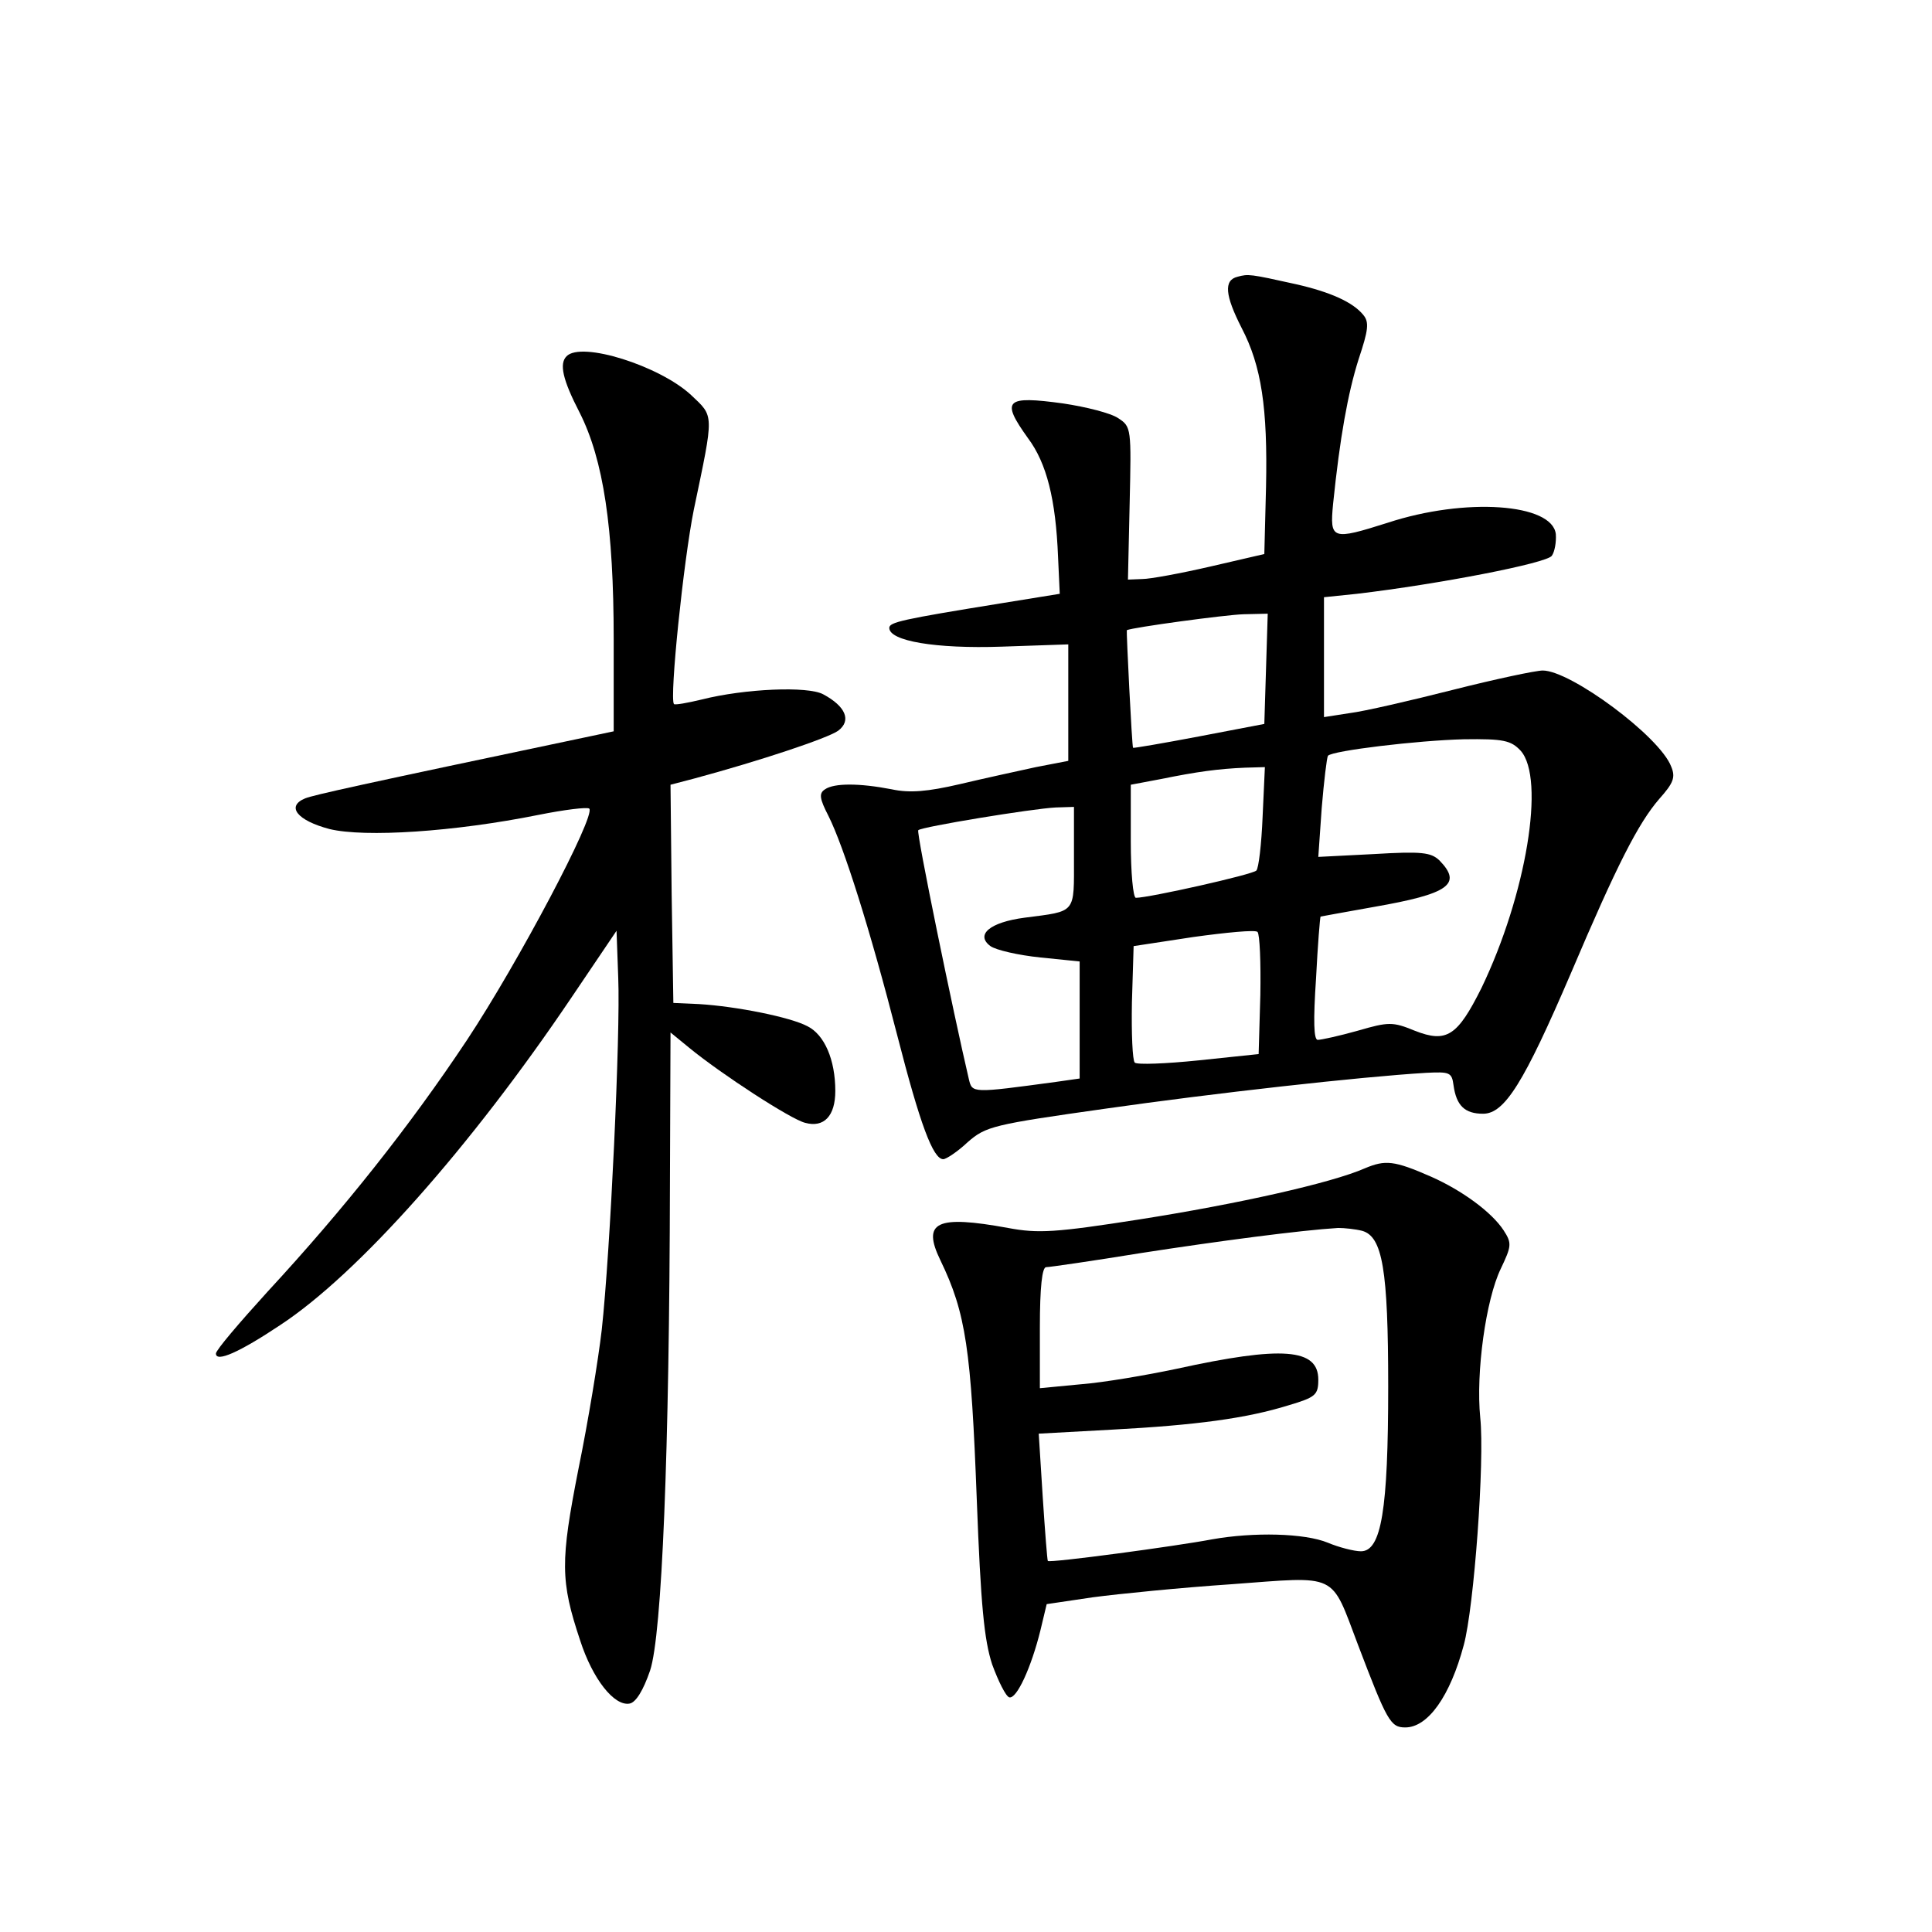 <?xml version="1.0" standalone="no"?>
<!DOCTYPE svg PUBLIC "-//W3C//DTD SVG 20010904//EN"
 "http://www.w3.org/TR/2001/REC-SVG-20010904/DTD/svg10.dtd">
<svg version="1.0" xmlns="http://www.w3.org/2000/svg"
 width="340pt" height="340pt" viewBox="0 0 340 340"
 preserveAspectRatio="xMidYMid meet">
<g transform="translate(0,340) scale(0.1,-0.1)"
fill="#000000" stroke="none">
<path d="M2178 2913 c-25 -6 -22 -33 7 -90 35 -67 46 -141 43 -280 l-3 -118
-95 -22 c-52 -12 -106 -22 -120 -22 l-25 -1 3 134 c3 132 3 135 -20 150 -13 9
-57 20 -97 26 -102 14 -110 6 -62 -61 33 -44 49 -108 53 -209 l3 -65 -105 -17
c-173 -28 -195 -33 -195 -43 0 -23 81 -37 198 -33 l117 4 0 -102 0 -103 -57
-11 c-32 -7 -92 -20 -134 -30 -56 -13 -88 -16 -120 -9 -57 11 -101 11 -117 0
-11 -7 -10 -16 6 -47 27 -54 73 -199 121 -386 40 -156 63 -218 81 -218 5 0 25
13 43 30 32 28 45 31 243 59 189 27 447 56 564 63 41 2 45 1 48 -22 5 -36 20
-50 52 -50 38 0 72 55 154 246 82 193 119 265 156 308 25 28 29 38 21 57 -20
53 -177 169 -226 169 -12 0 -83 -15 -158 -34 -75 -19 -157 -38 -182 -41 l-45
-7 0 105 0 106 58 6 c144 17 335 54 343 67 5 7 8 24 7 38 -6 54 -159 65 -296
20 -98 -31 -102 -30 -96 33 12 117 26 195 45 255 17 51 19 65 8 78 -18 22 -57
40 -119 54 -81 18 -83 18 -102 13z m50 -690 l-3 -97 -115 -22 c-63 -12 -116
-21 -116 -20 -2 2 -12 206 -11 207 11 5 173 27 205 28 l43 1 -3 -97z m448
-144 c44 -49 10 -254 -69 -418 -42 -84 -61 -97 -117 -75 -39 16 -46 16 -101 0
-32 -9 -64 -16 -70 -16 -7 0 -8 33 -3 108 3 59 7 108 8 109 0 0 43 8 94 17
132 23 156 40 115 82 -15 14 -31 16 -115 11 l-98 -5 6 86 c4 48 9 89 11 92 8
9 158 27 239 29 70 1 83 -2 100 -20z m-454 -116 c-2 -49 -7 -91 -11 -95 -6 -7
-189 -48 -212 -48 -5 0 -9 45 -9 99 l0 100 53 10 c64 13 101 18 148 20 l35 1
-4 -87z m-332 -72 c0 -100 5 -94 -87 -106 -61 -8 -87 -30 -60 -50 10 -7 49
-16 88 -20 l69 -7 0 -103 0 -103 -42 -6 c-148 -20 -147 -20 -153 5 -27 115
-93 435 -89 438 6 6 201 38 242 40 l32 1 0 -89z m328 -242 l-3 -104 -105 -11
c-58 -6 -109 -8 -113 -4 -4 4 -6 51 -5 106 l3 99 105 16 c58 8 109 13 113 9 4
-4 6 -54 5 -111z"/>
<path d="M997 2773 c-13 -13 -7 -41 23 -99 42 -83 60 -203 60 -399 l0 -162
-52 -11 c-395 -83 -476 -101 -491 -107 -34 -14 -14 -39 43 -54 62 -15 219 -5
368 25 45 9 85 14 89 11 12 -12 -125 -271 -215 -407 -101 -152 -217 -298 -351
-443 -50 -55 -91 -103 -91 -109 0 -16 41 2 113 50 137 90 335 313 513 577 l79
117 3 -83 c4 -98 -14 -482 -29 -619 -6 -52 -24 -162 -41 -245 -32 -163 -32
-197 3 -302 22 -68 60 -116 87 -111 11 2 24 23 36 58 21 63 34 385 35 859 l1
264 33 -27 c56 -46 179 -126 204 -132 33 -9 53 12 53 56 0 55 -19 99 -49 114
-30 16 -125 35 -191 39 l-45 2 -3 192 -2 192 42 11 c115 31 235 71 253 84 24
18 13 43 -26 64 -27 15 -139 10 -214 -9 -25 -6 -47 -10 -49 -8 -8 11 17 253
35 342 36 172 36 163 -5 202 -55 51 -193 95 -219 68z"/>
<path d="M2402 1344 c-59 -26 -225 -63 -397 -90 -147 -23 -178 -25 -231 -15
-126 23 -152 11 -119 -57 45 -93 54 -157 64 -422 7 -185 13 -246 27 -289 11
-30 24 -56 30 -58 13 -4 39 53 55 118 l11 46 81 12 c45 6 155 17 244 23 190
14 174 22 223 -107 51 -134 57 -145 83 -145 40 0 79 55 103 145 18 66 37 324
29 400 -8 80 10 208 36 262 19 40 20 45 5 68 -21 32 -73 70 -127 94 -66 29
-81 30 -117 15z m-5 -110 c36 -10 46 -68 46 -274 0 -217 -12 -290 -48 -290
-12 0 -39 7 -58 15 -41 17 -131 19 -204 6 -63 -12 -286 -42 -289 -38 -1 1 -5
52 -9 113 l-7 111 128 7 c150 8 238 20 312 43 47 14 52 18 52 45 0 55 -63 60
-250 19 -52 -11 -128 -24 -167 -27 l-73 -7 0 107 c0 71 4 106 11 106 6 0 82
11 168 25 136 21 280 40 346 44 11 0 30 -2 42 -5z"/>
</g>
</svg>
